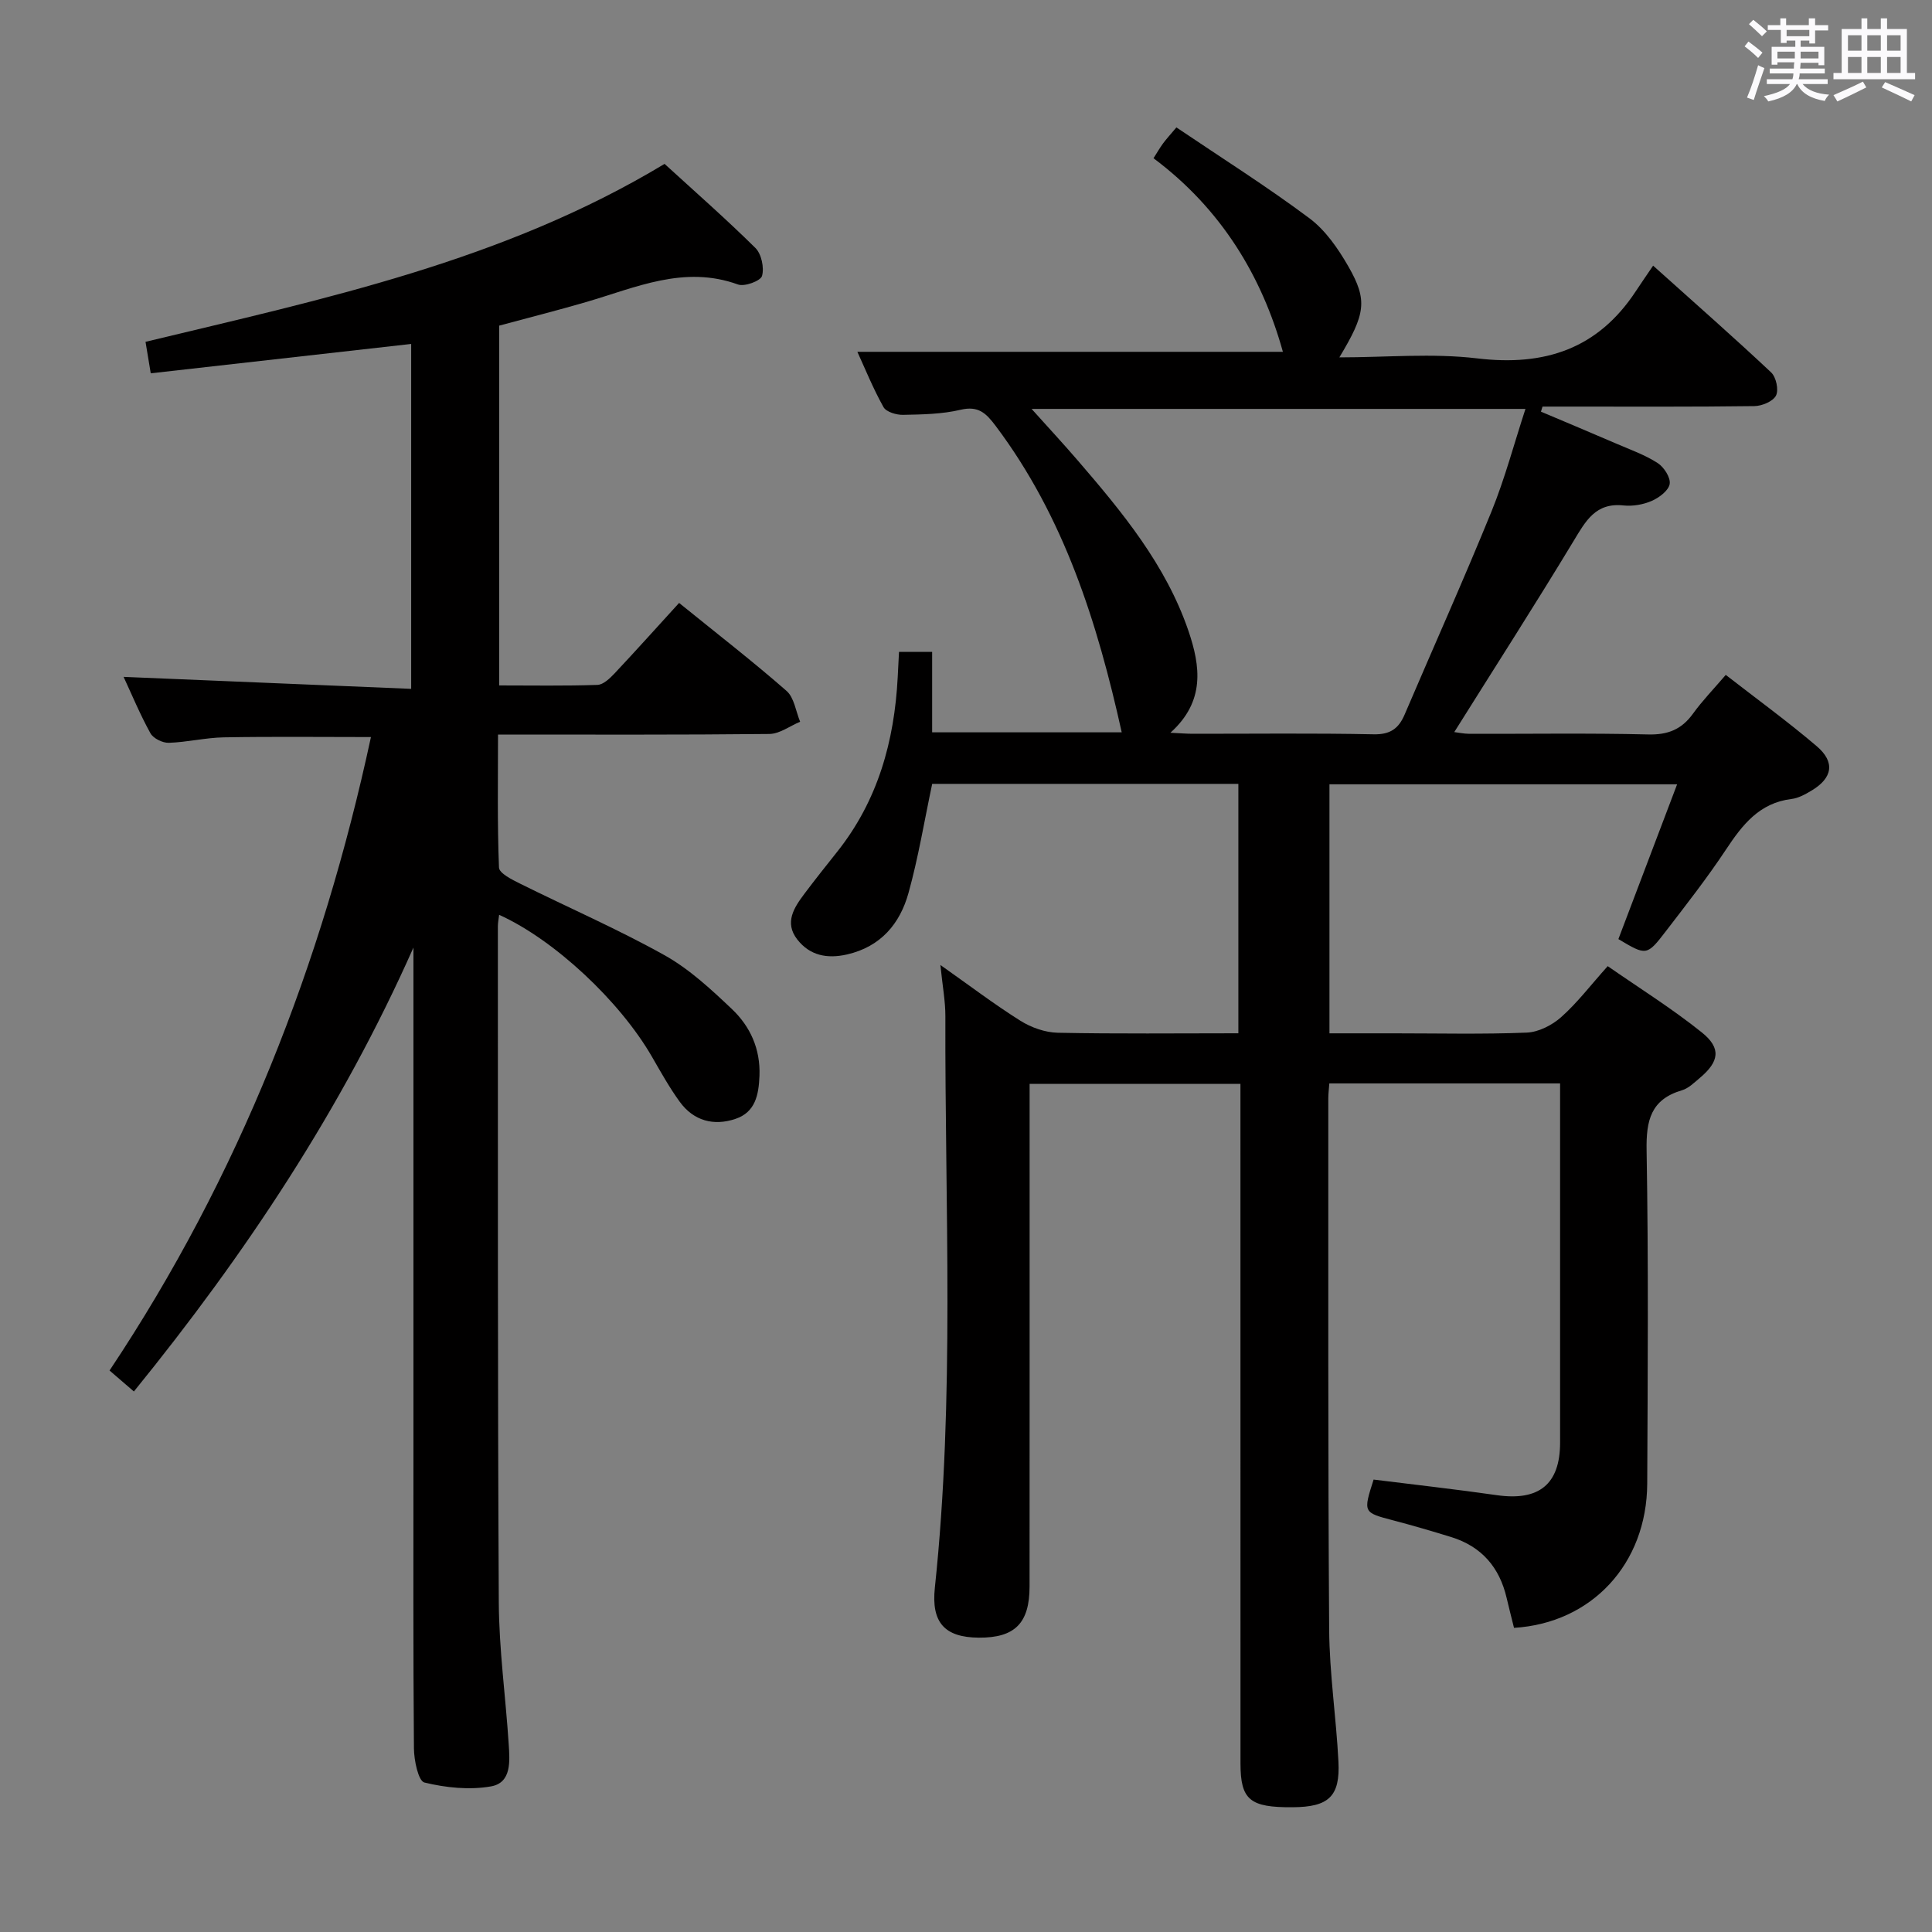 <svg enable-background="new 0 0 400 400" viewBox="0 0 400 400" xmlns="http://www.w3.org/2000/svg"><rect x="0" y="0" width="400" height="400" fill="#808080" stroke="none"/><path d="m361.2 9.6.8-1c.9.7 1.9 1.4 2.9 2.3l-.9 1.1c-1-1-2-1.8-2.8-2.4zm.5 10.6c.9-2.1 1.6-4.3 2.3-6.7.4.2.8.4 1.3.6-.7 2.1-1.5 4.3-2.2 6.6zm.4-15.2.9-.9c1 .8 2 1.6 2.8 2.4l-1 1c-.9-.9-1.8-1.7-2.7-2.5zm12.5-1.2h1.2v1.4h2.7v1.1h-2.7v2.7h-1.2v-.6h-1.8v1.3h4.9v3.8h-1.2v-.5h-3.7c0 .4-.1.9-.1 1.2h5.1v1h-5.2c0 .5-.1.9-.2 1.2h6v1h-5.2c1.1 1.3 2.9 2 5.5 2.2-.4.4-.7.8-.9 1.3-2.9-.5-4.8-1.6-5.7-3.5h-.1c-.8 1.7-2.7 2.9-5.9 3.6-.2-.4-.6-.8-.9-1.1 2.8-.6 4.6-1.4 5.4-2.5h-4.8v-1h5.3c.1-.3.2-.7.2-1.2h-4.9v-1h5c0-.4 0-.8.1-1.3h-3.5v.5h-1.2v-3.7h4.9v-1.3h-1.8v.5h-1.2v-2.7h-2.7v-1h2.6v-1.4h1.2v1.4h4.7v-1.4zm-6.6 8.3h3.6c0-.4 0-.9 0-1.4h-3.6zm1.9-4.6h4.7v-1.3h-4.7zm6.6 3.2h-3.7v1.4h3.7z" fill="#fbfafc"/><path d="m385.3 3.8h1.3v2.2h2.8v-2.2h1.3v2.2h4.1v9.1h1.7v1.3h-16.9v-1.3h1.7v-9.1h4.1v-2.2zm.4 13.1.7 1.2c-1.8.9-3.8 1.9-6 2.9-.2-.4-.5-.8-.8-1.3 2.3-1 4.3-1.9 6.1-2.8zm-3.1-6.4h2.8v-3.2h-2.8zm0 4.6h2.8v-3.3h-2.8zm4-4.6h2.8v-3.2h-2.8zm0 4.6h2.8v-3.3h-2.8zm3.7 1.9c2.1.9 4.1 1.8 6.1 2.7l-.7 1.3c-2.2-1.1-4.2-2-6.1-2.9zm3.2-9.7h-2.8v3.2h2.8v-3.1zm-2.8 7.8h2.8v-3.3h-2.8z" fill="#fbfafc"/><g fill="#010000"><path d="m323 224.31c-16.28 0-31.87 0-47.78 0-.08 1.17-.21 2.13-.21 3.08.02 36.66-.08 73.33.18 109.99.06 9.12 1.46 18.22 1.92 27.35.37 7.22-2.03 9.39-9.46 9.44-8.88.07-10.81-1.52-10.82-9.05-.01-44.83-.01-89.66-.01-134.49 0-1.97 0-3.93 0-6.23-14.66 0-28.87 0-43.65 0v6.07c0 32.66.01 65.33-.01 97.99 0 7.62-3.06 10.65-10.51 10.6-7.1-.05-9.86-3.16-9.1-10.33 4.17-39.38 2.06-78.87 2.18-118.32.01-3.12-.59-6.23-1.03-10.62 6.11 4.31 11.19 8.17 16.57 11.55 2.23 1.4 5.11 2.42 7.72 2.48 12.32.25 24.65.11 37.4.11 0-17.28 0-34.31 0-51.64-21.28 0-42.51 0-63.39 0-1.64 7.74-2.87 15.27-4.9 22.57-1.77 6.4-5.76 11.15-12.73 12.75-4.12.94-7.71.23-10.31-3.11-2.72-3.51-.65-6.61 1.51-9.49 2.2-2.93 4.48-5.79 6.76-8.66 8.41-10.57 11.84-22.87 12.53-36.12.09-1.64.17-3.28.27-5.27h6.86v16.66h39.25c-5.03-22.66-11.9-44.56-26.1-63.44-2-2.66-3.59-4.21-7.27-3.34-3.84.91-7.92.97-11.9 1.05-1.38.03-3.49-.6-4.05-1.6-2.16-3.87-3.84-8.02-5.41-11.45h88.1c-4.33-15.58-12.71-29.57-26.79-40.08.75-1.17 1.3-2.14 1.95-3.03.68-.92 1.46-1.77 2.79-3.35 9.27 6.26 18.66 12.18 27.53 18.8 3.34 2.49 5.96 6.3 8.08 9.99 4.03 7.04 3.54 9.82-1.87 18.82 9.74 0 19.26-.9 28.54.21 13.97 1.67 24.98-1.96 32.84-13.91 1.1-1.68 2.25-3.32 3.58-5.29 8.98 8.06 16.83 14.95 24.44 22.11 1.03.97 1.6 3.62 1 4.79-.62 1.21-2.91 2.16-4.48 2.18-12.83.17-25.66.1-38.5.1-1.79 0-3.57 0-5.36 0-.11.35-.22.7-.32 1.05 5.2 2.2 10.41 4.38 15.6 6.62 2.9 1.25 5.92 2.32 8.55 4.01 1.31.84 2.72 3.02 2.5 4.34-.22 1.36-2.17 2.83-3.7 3.5-1.76.77-3.94 1.15-5.85.95-5.79-.63-7.84 3.22-10.34 7.35-7.99 13.22-16.34 26.22-24.71 39.57.78.09 1.97.35 3.15.36 12.33.03 24.67-.17 37 .13 4.1.1 6.92-1.04 9.28-4.31 1.93-2.68 4.27-5.08 6.78-8.02 6.41 4.98 12.82 9.64 18.84 14.77 3.87 3.3 3.27 6.6-1.11 9.2-1.27.76-2.69 1.55-4.11 1.72-6.67.81-10.18 5.35-13.57 10.47-3.86 5.82-8.17 11.34-12.43 16.88-3.97 5.17-4.06 5.11-9.85 1.66 3.98-10.48 7.96-20.97 12.16-32.05-24.42 0-48.07 0-71.98 0v51.56h13.36c9.17 0 18.34.22 27.49-.15 2.45-.1 5.25-1.54 7.13-3.21 3.33-2.96 6.07-6.58 9.63-10.55 6.58 4.57 13.32 8.78 19.48 13.72 4.09 3.28 3.6 6.06-.43 9.44-1.14.96-2.32 2.14-3.68 2.54-6.45 1.9-7.43 6.24-7.32 12.44.4 22.99.24 45.99.13 68.99-.08 16.61-11.48 28.89-27.58 29.87-.5-2.03-1.04-4.09-1.52-6.16-1.47-6.37-5.19-10.69-11.49-12.64-3.96-1.22-7.94-2.39-11.95-3.44-6.28-1.65-6.3-1.6-4.11-8.46 8.48 1.06 17.02 2.01 25.52 3.23 8.71 1.25 13.08-2.25 13.09-10.86.01-23.17 0-46.33 0-69.5 0-1.48 0-2.96 0-4.89zm-80.68-72.6c2.11.1 3.36.21 4.62.21 12.49.01 24.98-.15 37.46.11 3.43.07 5.17-1.18 6.41-4.08 5.99-14.02 12.24-27.94 17.99-42.06 2.78-6.84 4.68-14.04 7.03-21.23-34.36 0-67.94 0-102.25 0 3.56 3.96 6.6 7.24 9.52 10.63 9.25 10.73 18.27 21.64 22.95 35.31 2.5 7.34 3.5 14.6-3.73 21.11z"/><path d="m85.13 71.21c-18.11 2.04-35.88 4.04-53.92 6.08-.41-2.46-.72-4.36-1.08-6.52 36.94-8.9 74.07-16.7 107.46-36.84 6.21 5.68 12.69 11.36 18.8 17.4 1.26 1.24 1.86 4.09 1.38 5.8-.29 1.03-3.61 2.27-4.98 1.77-11.16-4.05-21.16.64-31.42 3.63-5.89 1.72-11.84 3.22-18.02 4.89v74.49c6.82 0 13.59.12 20.34-.11 1.23-.04 2.59-1.37 3.57-2.4 4.44-4.73 8.77-9.56 13.34-14.57 8.17 6.62 15.39 12.21 22.25 18.22 1.58 1.39 1.91 4.21 2.81 6.38-2.13.88-4.24 2.51-6.38 2.53-18.48.2-36.96.12-56.17.12 0 9.37-.16 18.47.2 27.54.05 1.18 2.69 2.5 4.35 3.32 9.96 4.95 20.19 9.4 29.89 14.81 5.14 2.86 9.64 7.05 13.96 11.14 3.82 3.62 5.95 8.28 5.73 13.87-.16 3.94-.86 7.51-4.96 8.89-4.51 1.52-8.67.42-11.55-3.54-2.14-2.95-3.93-6.17-5.76-9.34-6.64-11.5-20.18-24.19-31.63-29.37-.1.87-.26 1.62-.26 2.37.02 46.66-.06 93.32.19 139.97.05 9.78 1.42 19.56 2.05 29.34.22 3.48.65 8-3.65 8.77-4.46.79-9.37.28-13.8-.8-1.26-.31-2.15-4.59-2.17-7.06-.17-20.33-.1-40.66-.1-60.99 0-33.16 0-66.32 0-99.48 0-1.78 0-3.56 0-5.34-14.84 33.45-34.74 63.42-57.88 91.91-1.67-1.44-3.22-2.77-5.04-4.34 26.84-40.26 44.02-84.23 54.12-131.15-10.26 0-20.37-.12-30.47.06-3.8.07-7.58 1.01-11.39 1.13-1.28.04-3.2-.91-3.79-1.97-2.16-3.91-3.88-8.06-5.56-11.68 19.7.82 39.37 1.64 59.54 2.48 0-24.3 0-47.67 0-71.41z"/></g></svg>